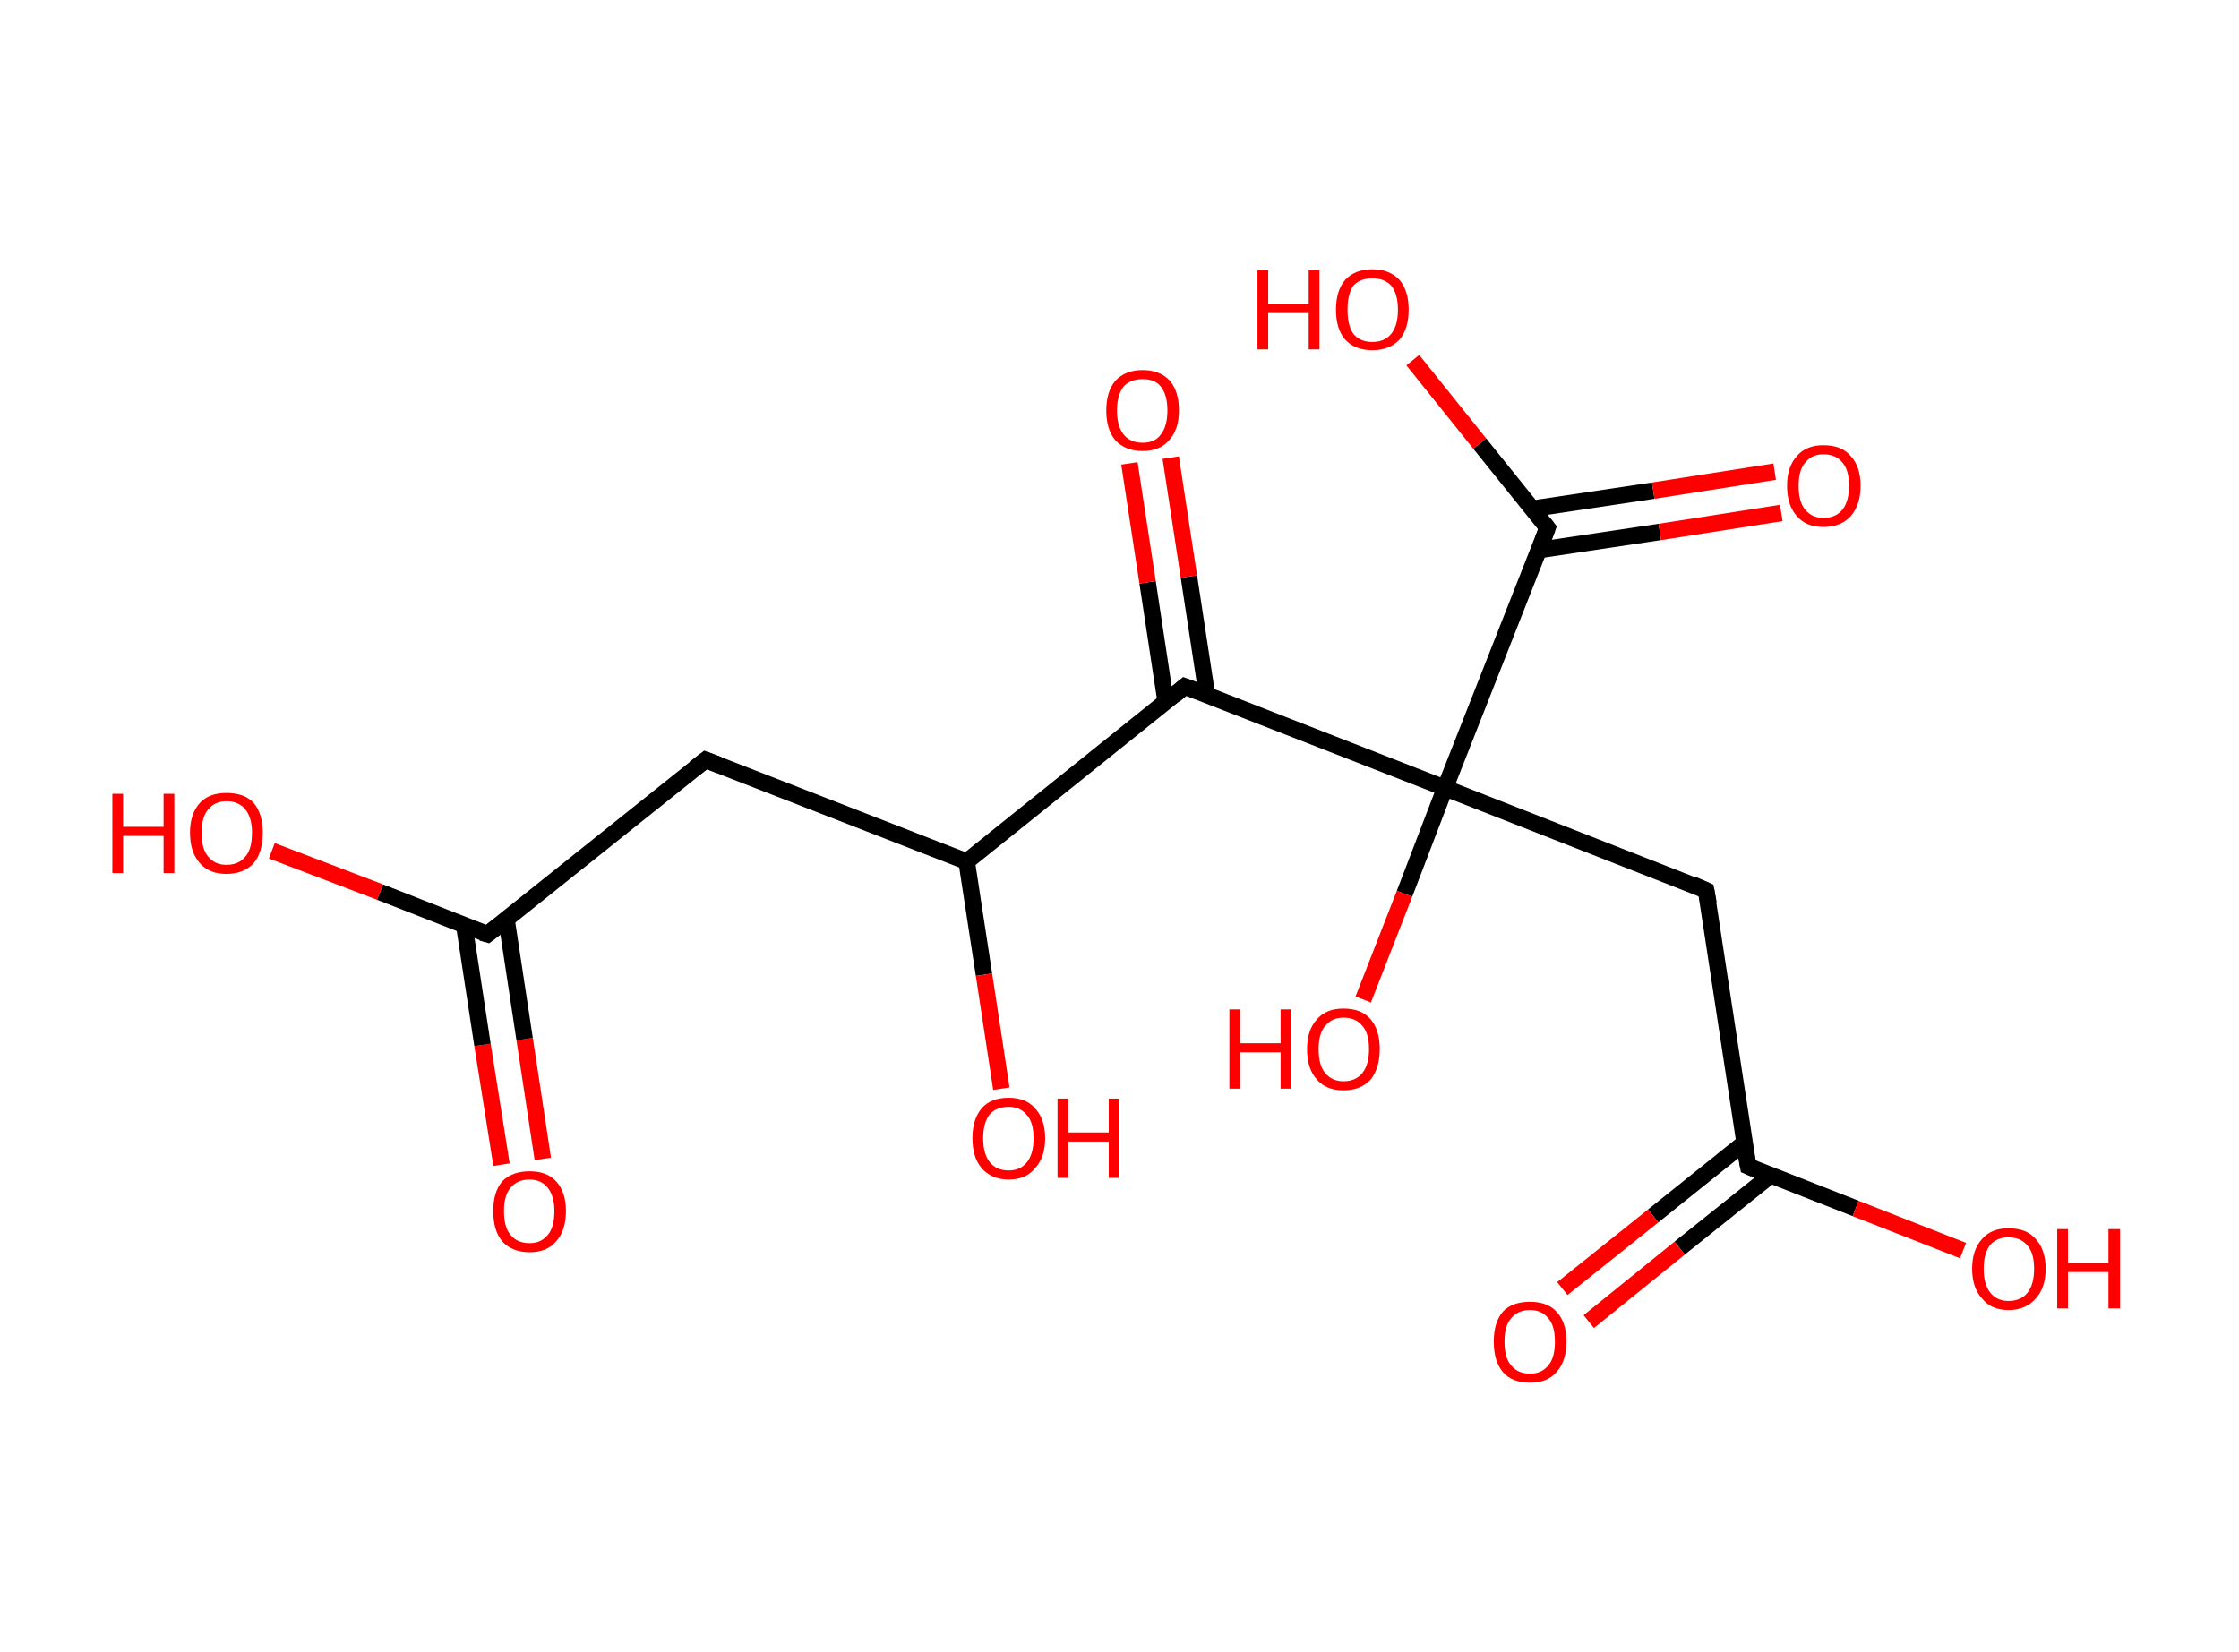 <?xml version='1.0' encoding='ASCII' standalone='yes'?>
<svg xmlns="http://www.w3.org/2000/svg" xmlns:rdkit="http://www.rdkit.org/xml" xmlns:xlink="http://www.w3.org/1999/xlink" version="1.1" baseProfile="full" xml:space="preserve" width="271px" height="200px" viewBox="0 0 271 200">
<!-- END OF HEADER -->
<rect style="opacity:1.0;fill:#FFFFFF;stroke:none" width="271.0" height="200.0" x="0.0" y="0.0"> </rect>
<path class="bond-0 atom-0 atom-1" d="M 60.7,141.0 L 58.4,126.5" style="fill:none;fill-rule:evenodd;stroke:#FF0000;stroke-width:2.0px;stroke-linecap:butt;stroke-linejoin:miter;stroke-opacity:1"/>
<path class="bond-0 atom-0 atom-1" d="M 58.4,126.5 L 56.2,112.1" style="fill:none;fill-rule:evenodd;stroke:#000000;stroke-width:2.0px;stroke-linecap:butt;stroke-linejoin:miter;stroke-opacity:1"/>
<path class="bond-0 atom-0 atom-1" d="M 65.7,140.3 L 63.5,125.8" style="fill:none;fill-rule:evenodd;stroke:#FF0000;stroke-width:2.0px;stroke-linecap:butt;stroke-linejoin:miter;stroke-opacity:1"/>
<path class="bond-0 atom-0 atom-1" d="M 63.5,125.8 L 61.3,111.3" style="fill:none;fill-rule:evenodd;stroke:#000000;stroke-width:2.0px;stroke-linecap:butt;stroke-linejoin:miter;stroke-opacity:1"/>
<path class="bond-1 atom-1 atom-2" d="M 59.0,113.1 L 46.0,108.0" style="fill:none;fill-rule:evenodd;stroke:#000000;stroke-width:2.0px;stroke-linecap:butt;stroke-linejoin:miter;stroke-opacity:1"/>
<path class="bond-1 atom-1 atom-2" d="M 46.0,108.0 L 32.9,103.0" style="fill:none;fill-rule:evenodd;stroke:#FF0000;stroke-width:2.0px;stroke-linecap:butt;stroke-linejoin:miter;stroke-opacity:1"/>
<path class="bond-2 atom-1 atom-3" d="M 59.0,113.1 L 85.4,92.0" style="fill:none;fill-rule:evenodd;stroke:#000000;stroke-width:2.0px;stroke-linecap:butt;stroke-linejoin:miter;stroke-opacity:1"/>
<path class="bond-3 atom-3 atom-4" d="M 85.4,92.0 L 117.0,104.3" style="fill:none;fill-rule:evenodd;stroke:#000000;stroke-width:2.0px;stroke-linecap:butt;stroke-linejoin:miter;stroke-opacity:1"/>
<path class="bond-4 atom-4 atom-5" d="M 117.0,104.3 L 119.1,118.0" style="fill:none;fill-rule:evenodd;stroke:#000000;stroke-width:2.0px;stroke-linecap:butt;stroke-linejoin:miter;stroke-opacity:1"/>
<path class="bond-4 atom-4 atom-5" d="M 119.1,118.0 L 121.2,131.8" style="fill:none;fill-rule:evenodd;stroke:#FF0000;stroke-width:2.0px;stroke-linecap:butt;stroke-linejoin:miter;stroke-opacity:1"/>
<path class="bond-5 atom-4 atom-6" d="M 117.0,104.3 L 143.4,83.1" style="fill:none;fill-rule:evenodd;stroke:#000000;stroke-width:2.0px;stroke-linecap:butt;stroke-linejoin:miter;stroke-opacity:1"/>
<path class="bond-6 atom-6 atom-7" d="M 146.1,84.2 L 143.9,69.8" style="fill:none;fill-rule:evenodd;stroke:#000000;stroke-width:2.0px;stroke-linecap:butt;stroke-linejoin:miter;stroke-opacity:1"/>
<path class="bond-6 atom-6 atom-7" d="M 143.9,69.8 L 141.7,55.4" style="fill:none;fill-rule:evenodd;stroke:#FF0000;stroke-width:2.0px;stroke-linecap:butt;stroke-linejoin:miter;stroke-opacity:1"/>
<path class="bond-6 atom-6 atom-7" d="M 141.1,85.0 L 138.9,70.5" style="fill:none;fill-rule:evenodd;stroke:#000000;stroke-width:2.0px;stroke-linecap:butt;stroke-linejoin:miter;stroke-opacity:1"/>
<path class="bond-6 atom-6 atom-7" d="M 138.9,70.5 L 136.7,56.1" style="fill:none;fill-rule:evenodd;stroke:#FF0000;stroke-width:2.0px;stroke-linecap:butt;stroke-linejoin:miter;stroke-opacity:1"/>
<path class="bond-7 atom-6 atom-8" d="M 143.4,83.1 L 174.9,95.4" style="fill:none;fill-rule:evenodd;stroke:#000000;stroke-width:2.0px;stroke-linecap:butt;stroke-linejoin:miter;stroke-opacity:1"/>
<path class="bond-8 atom-8 atom-9" d="M 174.9,95.4 L 170.0,108.2" style="fill:none;fill-rule:evenodd;stroke:#000000;stroke-width:2.0px;stroke-linecap:butt;stroke-linejoin:miter;stroke-opacity:1"/>
<path class="bond-8 atom-8 atom-9" d="M 170.0,108.2 L 165.0,121.0" style="fill:none;fill-rule:evenodd;stroke:#FF0000;stroke-width:2.0px;stroke-linecap:butt;stroke-linejoin:miter;stroke-opacity:1"/>
<path class="bond-9 atom-8 atom-10" d="M 174.9,95.4 L 206.5,107.8" style="fill:none;fill-rule:evenodd;stroke:#000000;stroke-width:2.0px;stroke-linecap:butt;stroke-linejoin:miter;stroke-opacity:1"/>
<path class="bond-10 atom-10 atom-11" d="M 206.5,107.8 L 211.6,141.2" style="fill:none;fill-rule:evenodd;stroke:#000000;stroke-width:2.0px;stroke-linecap:butt;stroke-linejoin:miter;stroke-opacity:1"/>
<path class="bond-11 atom-11 atom-12" d="M 211.2,138.3 L 200.1,147.2" style="fill:none;fill-rule:evenodd;stroke:#000000;stroke-width:2.0px;stroke-linecap:butt;stroke-linejoin:miter;stroke-opacity:1"/>
<path class="bond-11 atom-11 atom-12" d="M 200.1,147.2 L 189.1,156.0" style="fill:none;fill-rule:evenodd;stroke:#FF0000;stroke-width:2.0px;stroke-linecap:butt;stroke-linejoin:miter;stroke-opacity:1"/>
<path class="bond-11 atom-11 atom-12" d="M 214.3,142.3 L 203.3,151.1" style="fill:none;fill-rule:evenodd;stroke:#000000;stroke-width:2.0px;stroke-linecap:butt;stroke-linejoin:miter;stroke-opacity:1"/>
<path class="bond-11 atom-11 atom-12" d="M 203.3,151.1 L 192.3,160.0" style="fill:none;fill-rule:evenodd;stroke:#FF0000;stroke-width:2.0px;stroke-linecap:butt;stroke-linejoin:miter;stroke-opacity:1"/>
<path class="bond-12 atom-11 atom-13" d="M 211.6,141.2 L 224.6,146.3" style="fill:none;fill-rule:evenodd;stroke:#000000;stroke-width:2.0px;stroke-linecap:butt;stroke-linejoin:miter;stroke-opacity:1"/>
<path class="bond-12 atom-11 atom-13" d="M 224.6,146.3 L 237.6,151.4" style="fill:none;fill-rule:evenodd;stroke:#FF0000;stroke-width:2.0px;stroke-linecap:butt;stroke-linejoin:miter;stroke-opacity:1"/>
<path class="bond-13 atom-8 atom-14" d="M 174.9,95.4 L 187.3,63.9" style="fill:none;fill-rule:evenodd;stroke:#000000;stroke-width:2.0px;stroke-linecap:butt;stroke-linejoin:miter;stroke-opacity:1"/>
<path class="bond-14 atom-14 atom-15" d="M 186.2,66.6 L 200.9,64.4" style="fill:none;fill-rule:evenodd;stroke:#000000;stroke-width:2.0px;stroke-linecap:butt;stroke-linejoin:miter;stroke-opacity:1"/>
<path class="bond-14 atom-14 atom-15" d="M 200.9,64.4 L 215.6,62.1" style="fill:none;fill-rule:evenodd;stroke:#FF0000;stroke-width:2.0px;stroke-linecap:butt;stroke-linejoin:miter;stroke-opacity:1"/>
<path class="bond-14 atom-14 atom-15" d="M 185.4,61.6 L 200.1,59.4" style="fill:none;fill-rule:evenodd;stroke:#000000;stroke-width:2.0px;stroke-linecap:butt;stroke-linejoin:miter;stroke-opacity:1"/>
<path class="bond-14 atom-14 atom-15" d="M 200.1,59.4 L 214.8,57.1" style="fill:none;fill-rule:evenodd;stroke:#FF0000;stroke-width:2.0px;stroke-linecap:butt;stroke-linejoin:miter;stroke-opacity:1"/>
<path class="bond-15 atom-14 atom-16" d="M 187.3,63.9 L 179.1,53.7" style="fill:none;fill-rule:evenodd;stroke:#000000;stroke-width:2.0px;stroke-linecap:butt;stroke-linejoin:miter;stroke-opacity:1"/>
<path class="bond-15 atom-14 atom-16" d="M 179.1,53.7 L 171.0,43.6" style="fill:none;fill-rule:evenodd;stroke:#FF0000;stroke-width:2.0px;stroke-linecap:butt;stroke-linejoin:miter;stroke-opacity:1"/>
<path d="M 58.3,112.9 L 59.0,113.1 L 60.3,112.1" style="fill:none;stroke:#000000;stroke-width:2.0px;stroke-linecap:butt;stroke-linejoin:miter;stroke-opacity:1;"/>
<path d="M 84.1,93.0 L 85.4,92.0 L 87.0,92.6" style="fill:none;stroke:#000000;stroke-width:2.0px;stroke-linecap:butt;stroke-linejoin:miter;stroke-opacity:1;"/>
<path d="M 142.1,84.2 L 143.4,83.1 L 145.0,83.7" style="fill:none;stroke:#000000;stroke-width:2.0px;stroke-linecap:butt;stroke-linejoin:miter;stroke-opacity:1;"/>
<path d="M 204.9,107.1 L 206.5,107.8 L 206.8,109.4" style="fill:none;stroke:#000000;stroke-width:2.0px;stroke-linecap:butt;stroke-linejoin:miter;stroke-opacity:1;"/>
<path d="M 211.3,139.6 L 211.6,141.2 L 212.3,141.5" style="fill:none;stroke:#000000;stroke-width:2.0px;stroke-linecap:butt;stroke-linejoin:miter;stroke-opacity:1;"/>
<path d="M 186.7,65.5 L 187.3,63.9 L 186.9,63.4" style="fill:none;stroke:#000000;stroke-width:2.0px;stroke-linecap:butt;stroke-linejoin:miter;stroke-opacity:1;"/>
<path class="atom-0" d="M 59.7 146.6 Q 59.7 144.3, 60.8 143.0 Q 62.0 141.8, 64.1 141.8 Q 66.2 141.8, 67.3 143.0 Q 68.5 144.3, 68.5 146.6 Q 68.5 149.0, 67.3 150.3 Q 66.2 151.6, 64.1 151.6 Q 62.0 151.6, 60.8 150.3 Q 59.7 149.0, 59.7 146.6 M 64.1 150.5 Q 65.5 150.5, 66.3 149.5 Q 67.1 148.6, 67.1 146.6 Q 67.1 144.8, 66.3 143.8 Q 65.5 142.8, 64.1 142.8 Q 62.6 142.8, 61.8 143.8 Q 61.0 144.7, 61.0 146.6 Q 61.0 148.6, 61.8 149.5 Q 62.6 150.5, 64.1 150.5 " fill="#FF0000"/>
<path class="atom-2" d="M 13.6 96.1 L 14.9 96.1 L 14.9 100.1 L 19.8 100.1 L 19.8 96.1 L 21.1 96.1 L 21.1 105.7 L 19.8 105.7 L 19.8 101.2 L 14.9 101.2 L 14.9 105.7 L 13.6 105.7 L 13.6 96.1 " fill="#FF0000"/>
<path class="atom-2" d="M 23.0 100.8 Q 23.0 98.5, 24.2 97.2 Q 25.3 96.0, 27.4 96.0 Q 29.6 96.0, 30.7 97.2 Q 31.8 98.5, 31.8 100.8 Q 31.8 103.2, 30.7 104.5 Q 29.5 105.8, 27.4 105.8 Q 25.3 105.8, 24.2 104.5 Q 23.0 103.2, 23.0 100.8 M 27.4 104.7 Q 28.9 104.7, 29.7 103.7 Q 30.5 102.8, 30.5 100.8 Q 30.5 99.0, 29.7 98.0 Q 28.9 97.0, 27.4 97.0 Q 26.0 97.0, 25.2 98.0 Q 24.4 98.9, 24.4 100.8 Q 24.4 102.8, 25.2 103.7 Q 26.0 104.7, 27.4 104.7 " fill="#FF0000"/>
<path class="atom-5" d="M 117.7 137.8 Q 117.7 135.5, 118.8 134.2 Q 119.9 132.9, 122.1 132.9 Q 124.2 132.9, 125.3 134.2 Q 126.5 135.5, 126.5 137.8 Q 126.5 140.1, 125.3 141.4 Q 124.2 142.8, 122.1 142.8 Q 120.0 142.8, 118.8 141.4 Q 117.7 140.1, 117.7 137.8 M 122.1 141.7 Q 123.5 141.7, 124.3 140.7 Q 125.1 139.7, 125.1 137.8 Q 125.1 135.9, 124.3 135.0 Q 123.5 134.0, 122.1 134.0 Q 120.6 134.0, 119.8 134.9 Q 119.0 135.9, 119.0 137.8 Q 119.0 139.7, 119.8 140.7 Q 120.6 141.7, 122.1 141.7 " fill="#FF0000"/>
<path class="atom-5" d="M 128.0 133.0 L 129.3 133.0 L 129.3 137.1 L 134.2 137.1 L 134.2 133.0 L 135.5 133.0 L 135.5 142.6 L 134.2 142.6 L 134.2 138.2 L 129.3 138.2 L 129.3 142.6 L 128.0 142.6 L 128.0 133.0 " fill="#FF0000"/>
<path class="atom-7" d="M 133.9 49.7 Q 133.9 47.4, 135.0 46.1 Q 136.2 44.8, 138.3 44.8 Q 140.4 44.8, 141.6 46.1 Q 142.7 47.4, 142.7 49.7 Q 142.7 52.0, 141.5 53.3 Q 140.4 54.6, 138.3 54.6 Q 136.2 54.6, 135.0 53.3 Q 133.9 52.0, 133.9 49.7 M 138.3 53.6 Q 139.8 53.6, 140.5 52.6 Q 141.3 51.6, 141.3 49.7 Q 141.3 47.8, 140.5 46.8 Q 139.8 45.9, 138.3 45.9 Q 136.8 45.9, 136.0 46.8 Q 135.2 47.8, 135.2 49.7 Q 135.2 51.6, 136.0 52.6 Q 136.8 53.6, 138.3 53.6 " fill="#FF0000"/>
<path class="atom-9" d="M 148.8 122.2 L 150.1 122.2 L 150.1 126.3 L 155.0 126.3 L 155.0 122.2 L 156.3 122.2 L 156.3 131.8 L 155.0 131.8 L 155.0 127.4 L 150.1 127.4 L 150.1 131.8 L 148.8 131.8 L 148.8 122.2 " fill="#FF0000"/>
<path class="atom-9" d="M 158.2 127.0 Q 158.2 124.7, 159.4 123.4 Q 160.5 122.1, 162.6 122.1 Q 164.8 122.1, 165.9 123.4 Q 167.0 124.7, 167.0 127.0 Q 167.0 129.3, 165.9 130.7 Q 164.7 132.0, 162.6 132.0 Q 160.5 132.0, 159.4 130.7 Q 158.2 129.4, 158.2 127.0 M 162.6 130.9 Q 164.1 130.9, 164.9 129.9 Q 165.7 128.9, 165.7 127.0 Q 165.7 125.1, 164.9 124.2 Q 164.1 123.2, 162.6 123.2 Q 161.2 123.2, 160.4 124.2 Q 159.6 125.1, 159.6 127.0 Q 159.6 129.0, 160.4 129.9 Q 161.2 130.9, 162.6 130.9 " fill="#FF0000"/>
<path class="atom-12" d="M 180.8 162.4 Q 180.8 160.1, 181.9 158.8 Q 183.0 157.6, 185.2 157.6 Q 187.3 157.6, 188.4 158.8 Q 189.6 160.1, 189.6 162.4 Q 189.6 164.8, 188.4 166.1 Q 187.3 167.4, 185.2 167.4 Q 183.0 167.4, 181.9 166.1 Q 180.8 164.8, 180.8 162.4 M 185.2 166.3 Q 186.6 166.3, 187.4 165.3 Q 188.2 164.4, 188.2 162.4 Q 188.2 160.5, 187.4 159.6 Q 186.6 158.6, 185.2 158.6 Q 183.7 158.6, 182.9 159.6 Q 182.1 160.5, 182.1 162.4 Q 182.1 164.4, 182.9 165.3 Q 183.7 166.3, 185.2 166.3 " fill="#FF0000"/>
<path class="atom-13" d="M 238.7 153.6 Q 238.7 151.3, 239.9 150.0 Q 241.0 148.7, 243.1 148.7 Q 245.3 148.7, 246.4 150.0 Q 247.6 151.3, 247.6 153.6 Q 247.6 155.9, 246.4 157.2 Q 245.2 158.6, 243.1 158.6 Q 241.0 158.6, 239.9 157.2 Q 238.7 155.9, 238.7 153.6 M 243.1 157.5 Q 244.6 157.5, 245.4 156.5 Q 246.2 155.5, 246.2 153.6 Q 246.2 151.7, 245.4 150.8 Q 244.6 149.8, 243.1 149.8 Q 241.7 149.8, 240.9 150.7 Q 240.1 151.7, 240.1 153.6 Q 240.1 155.5, 240.9 156.5 Q 241.7 157.5, 243.1 157.5 " fill="#FF0000"/>
<path class="atom-13" d="M 249.0 148.8 L 250.3 148.8 L 250.3 152.9 L 255.2 152.9 L 255.2 148.8 L 256.6 148.8 L 256.6 158.4 L 255.2 158.4 L 255.2 154.0 L 250.3 154.0 L 250.3 158.4 L 249.0 158.4 L 249.0 148.8 " fill="#FF0000"/>
<path class="atom-15" d="M 216.3 58.8 Q 216.3 56.5, 217.5 55.2 Q 218.6 53.9, 220.7 53.9 Q 222.9 53.9, 224.0 55.2 Q 225.2 56.5, 225.2 58.8 Q 225.2 61.1, 224.0 62.5 Q 222.8 63.8, 220.7 63.8 Q 218.6 63.8, 217.5 62.5 Q 216.3 61.2, 216.3 58.8 M 220.7 62.7 Q 222.2 62.7, 223.0 61.7 Q 223.8 60.7, 223.8 58.8 Q 223.8 56.9, 223.0 56.0 Q 222.2 55.0, 220.7 55.0 Q 219.3 55.0, 218.5 56.0 Q 217.7 56.9, 217.7 58.8 Q 217.7 60.8, 218.5 61.7 Q 219.3 62.7, 220.7 62.7 " fill="#FF0000"/>
<path class="atom-16" d="M 152.2 32.7 L 153.5 32.7 L 153.5 36.8 L 158.4 36.8 L 158.4 32.7 L 159.7 32.7 L 159.7 42.3 L 158.4 42.3 L 158.4 37.9 L 153.5 37.9 L 153.5 42.3 L 152.2 42.3 L 152.2 32.7 " fill="#FF0000"/>
<path class="atom-16" d="M 161.7 37.5 Q 161.7 35.2, 162.8 33.9 Q 164.0 32.6, 166.1 32.6 Q 168.2 32.6, 169.4 33.9 Q 170.5 35.2, 170.5 37.5 Q 170.5 39.8, 169.4 41.1 Q 168.2 42.4, 166.1 42.4 Q 164.0 42.4, 162.8 41.1 Q 161.7 39.8, 161.7 37.5 M 166.1 41.4 Q 167.6 41.4, 168.4 40.4 Q 169.2 39.4, 169.2 37.5 Q 169.2 35.6, 168.4 34.6 Q 167.6 33.7, 166.1 33.7 Q 164.6 33.7, 163.8 34.6 Q 163.1 35.6, 163.1 37.5 Q 163.1 39.4, 163.8 40.4 Q 164.6 41.4, 166.1 41.4 " fill="#FF0000"/>
</svg>
